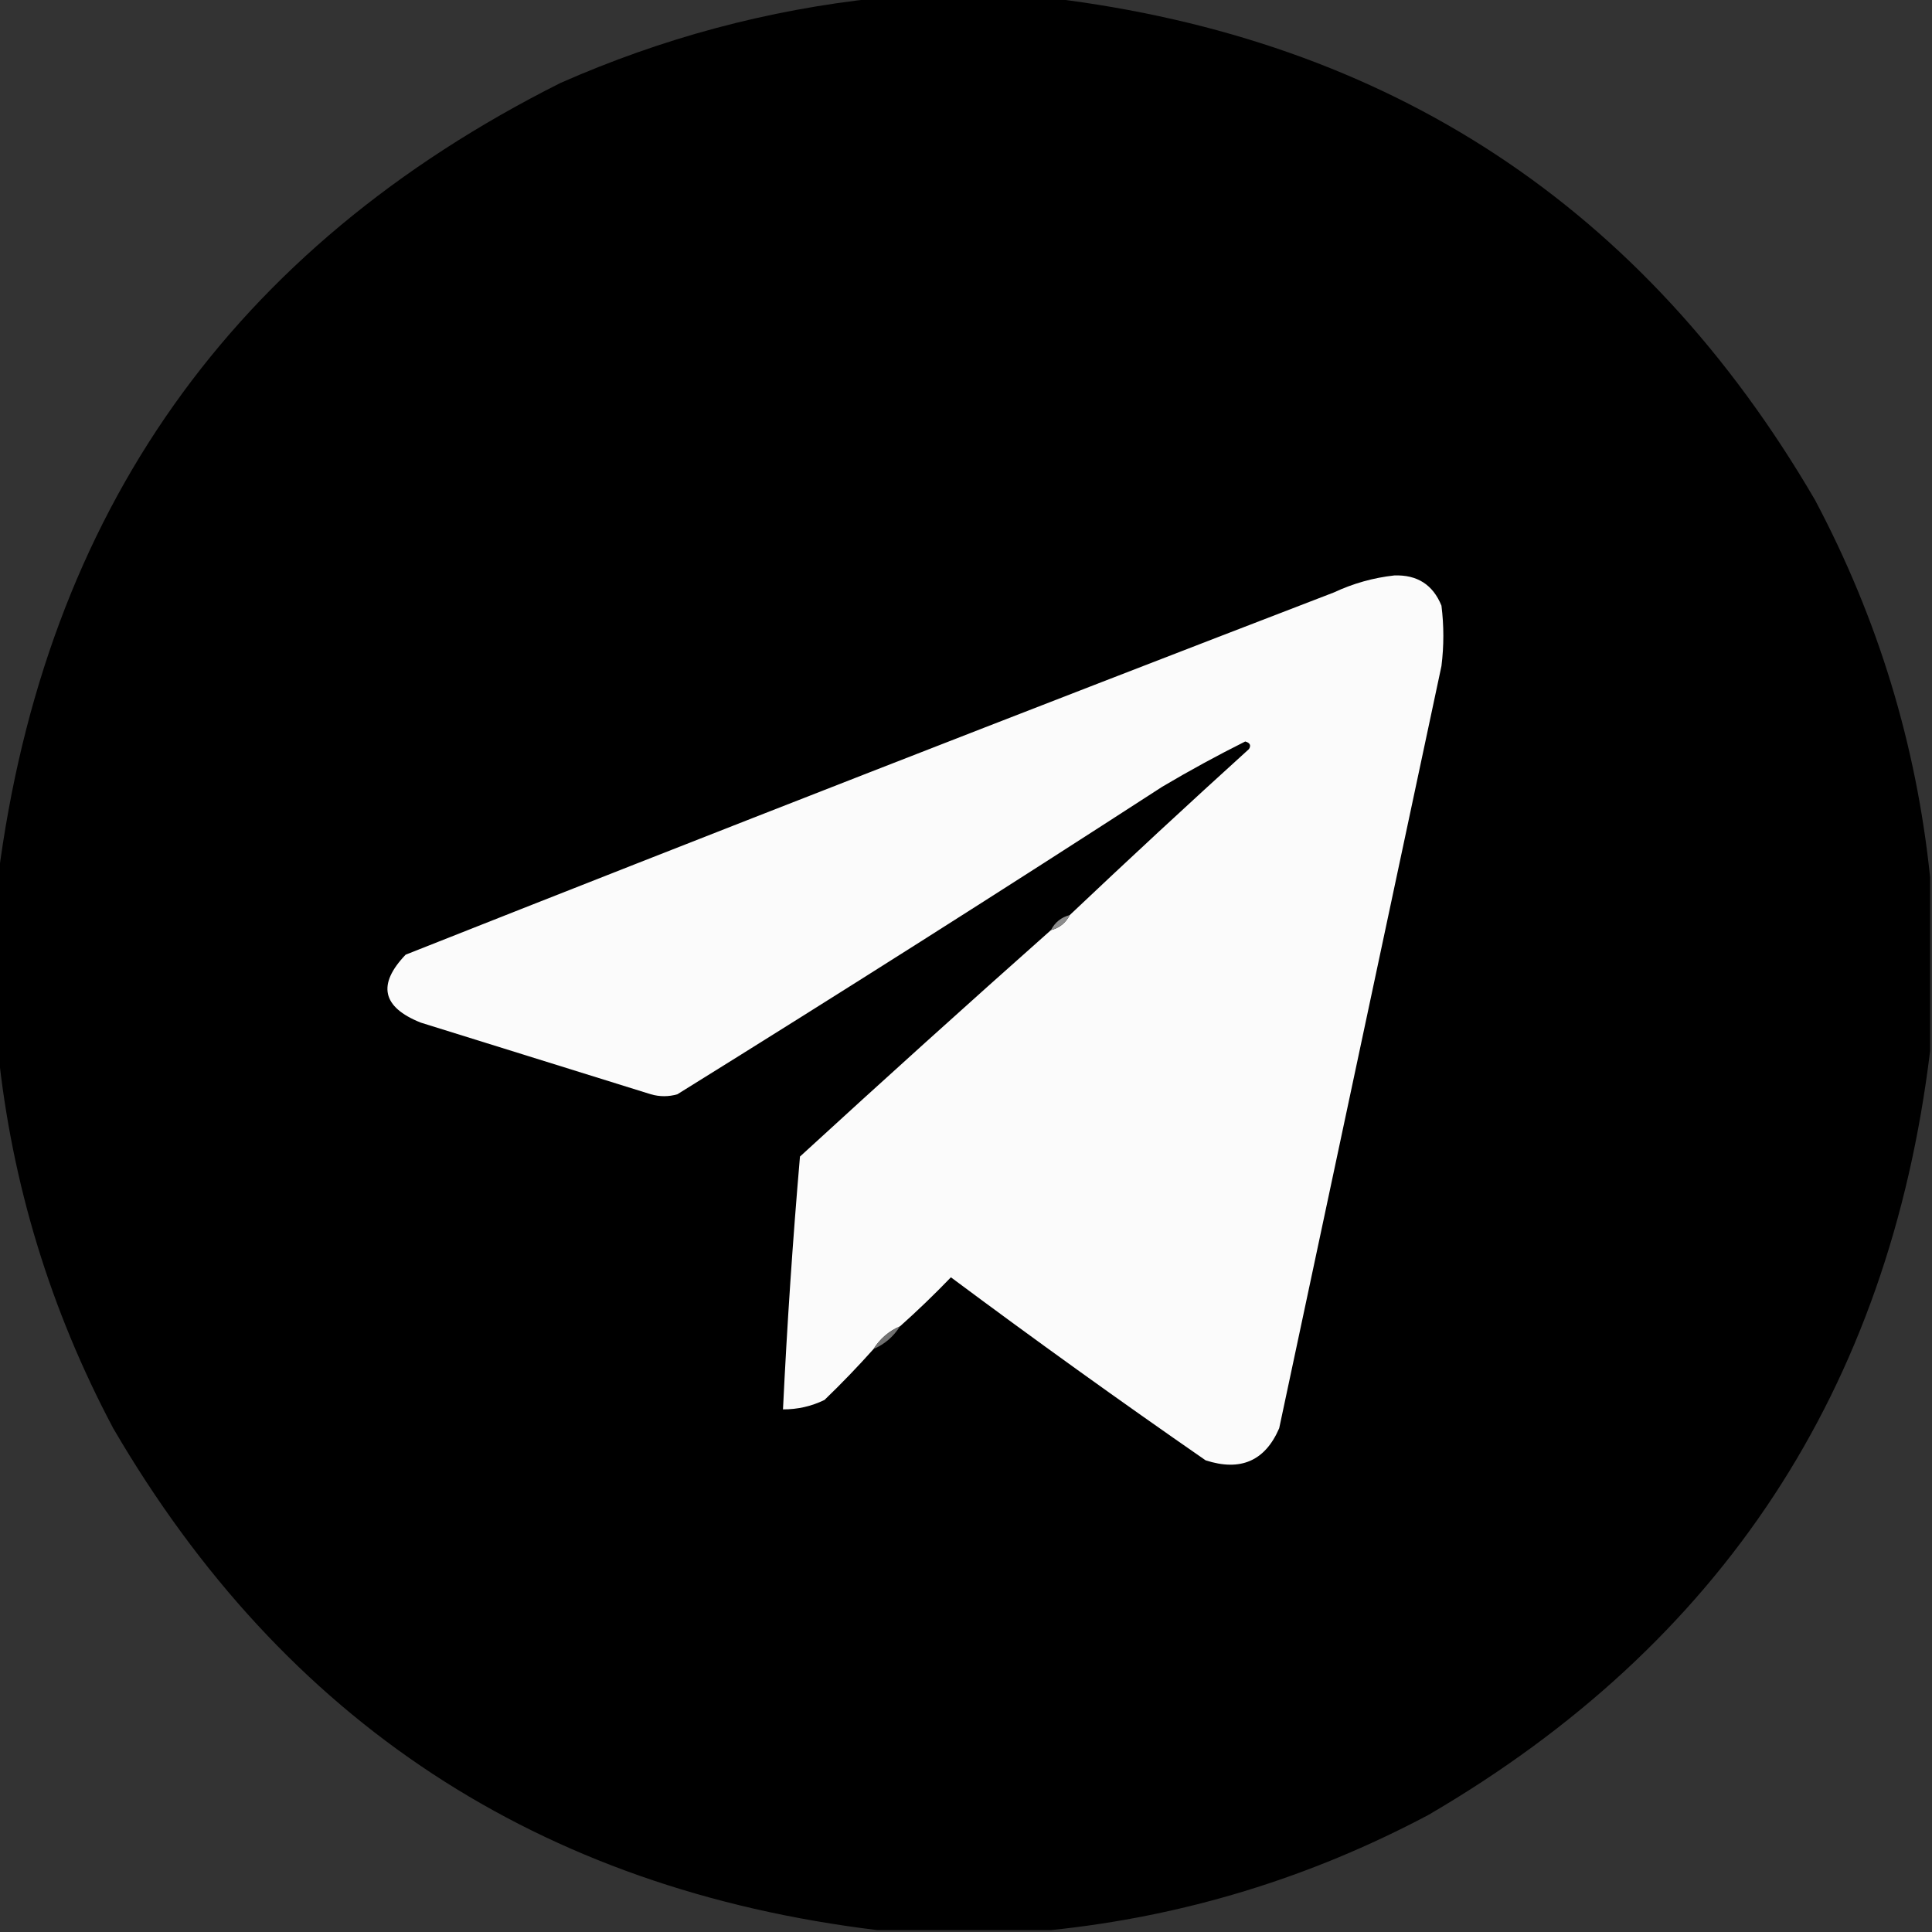 <?xml version="1.0" encoding="UTF-8"?>
<!DOCTYPE svg PUBLIC "-//W3C//DTD SVG 1.1//EN" "http://www.w3.org/Graphics/SVG/1.1/DTD/svg11.dtd">
<svg xmlns="http://www.w3.org/2000/svg" version="1.1" width="512px" height="512px" style="shape-rendering:geometricPrecision; text-rendering:geometricPrecision; image-rendering:optimizeQuality; fill-rule:evenodd; clip-rule:evenodd" xmlns:xlink="http://www.w3.org/1999/xlink">
<rect width="100%" height="100%" fill="#333333" stroke="none"/>
<g><path style="opacity:0.995" fill="#000000" d="M 232.5,-0.5 C 247.833,-0.5 263.167,-0.5 278.5,-0.5C 368.144,10.388 435.644,54.721 481,132.5C 497.695,163.971 507.861,197.304 511.5,232.5C 511.5,247.833 511.5,263.167 511.5,278.5C 500.612,368.144 456.279,435.644 378.5,481C 347.029,497.695 313.696,507.861 278.5,511.5C 263.167,511.5 247.833,511.5 232.5,511.5C 142.856,500.612 75.356,456.279 30,378.5C 13.305,347.029 3.139,313.696 -0.5,278.5C -0.5,263.167 -0.5,247.833 -0.5,232.5C 11.906,135.82 61.573,65.653 148.5,22C 175.448,10.098 203.448,2.598 232.5,-0.5 Z"/></g>
<g><path style="opacity:1" fill="#fbfbfb" d="M 238.5,351.5 C 235.573,352.757 233.239,354.757 231.5,357.5C 227.37,362.131 223.037,366.631 218.5,371C 215.019,372.686 211.352,373.519 207.5,373.5C 208.579,351.142 210.079,328.809 212,306.5C 234.037,286.293 256.204,266.293 278.5,246.5C 280.749,245.92 282.415,244.587 283.5,242.5C 299.137,227.699 314.97,213.033 331,198.5C 331.591,197.517 331.257,196.85 330,196.5C 322.538,200.231 315.205,204.231 308,208.5C 265.434,236.062 222.601,263.228 179.5,290C 177.167,290.667 174.833,290.667 172.5,290C 152.167,283.667 131.833,277.333 111.5,271C 101.265,266.914 99.932,260.914 107.5,253C 189.309,220.617 271.309,188.617 353.5,157C 358.598,154.615 363.931,153.115 369.5,152.5C 375.57,152.28 379.737,154.947 382,160.5C 382.667,165.833 382.667,171.167 382,176.5C 367.698,243.724 353.365,311.058 339,378.5C 335.26,387.168 328.76,390.001 319.5,387C 296.721,371.221 274.221,355.054 252,338.5C 247.605,343.064 243.105,347.398 238.5,351.5 Z"/></g>
<g><path style="opacity:1" fill="#8c8c8c" d="M 283.5,242.5 C 282.415,244.587 280.749,245.92 278.5,246.5C 279.585,244.413 281.251,243.08 283.5,242.5 Z"/></g>
<g><path style="opacity:1" fill="#717171" d="M 238.5,351.5 C 236.761,354.243 234.427,356.243 231.5,357.5C 233.239,354.757 235.573,352.757 238.5,351.5 Z"/></g>
</svg>
